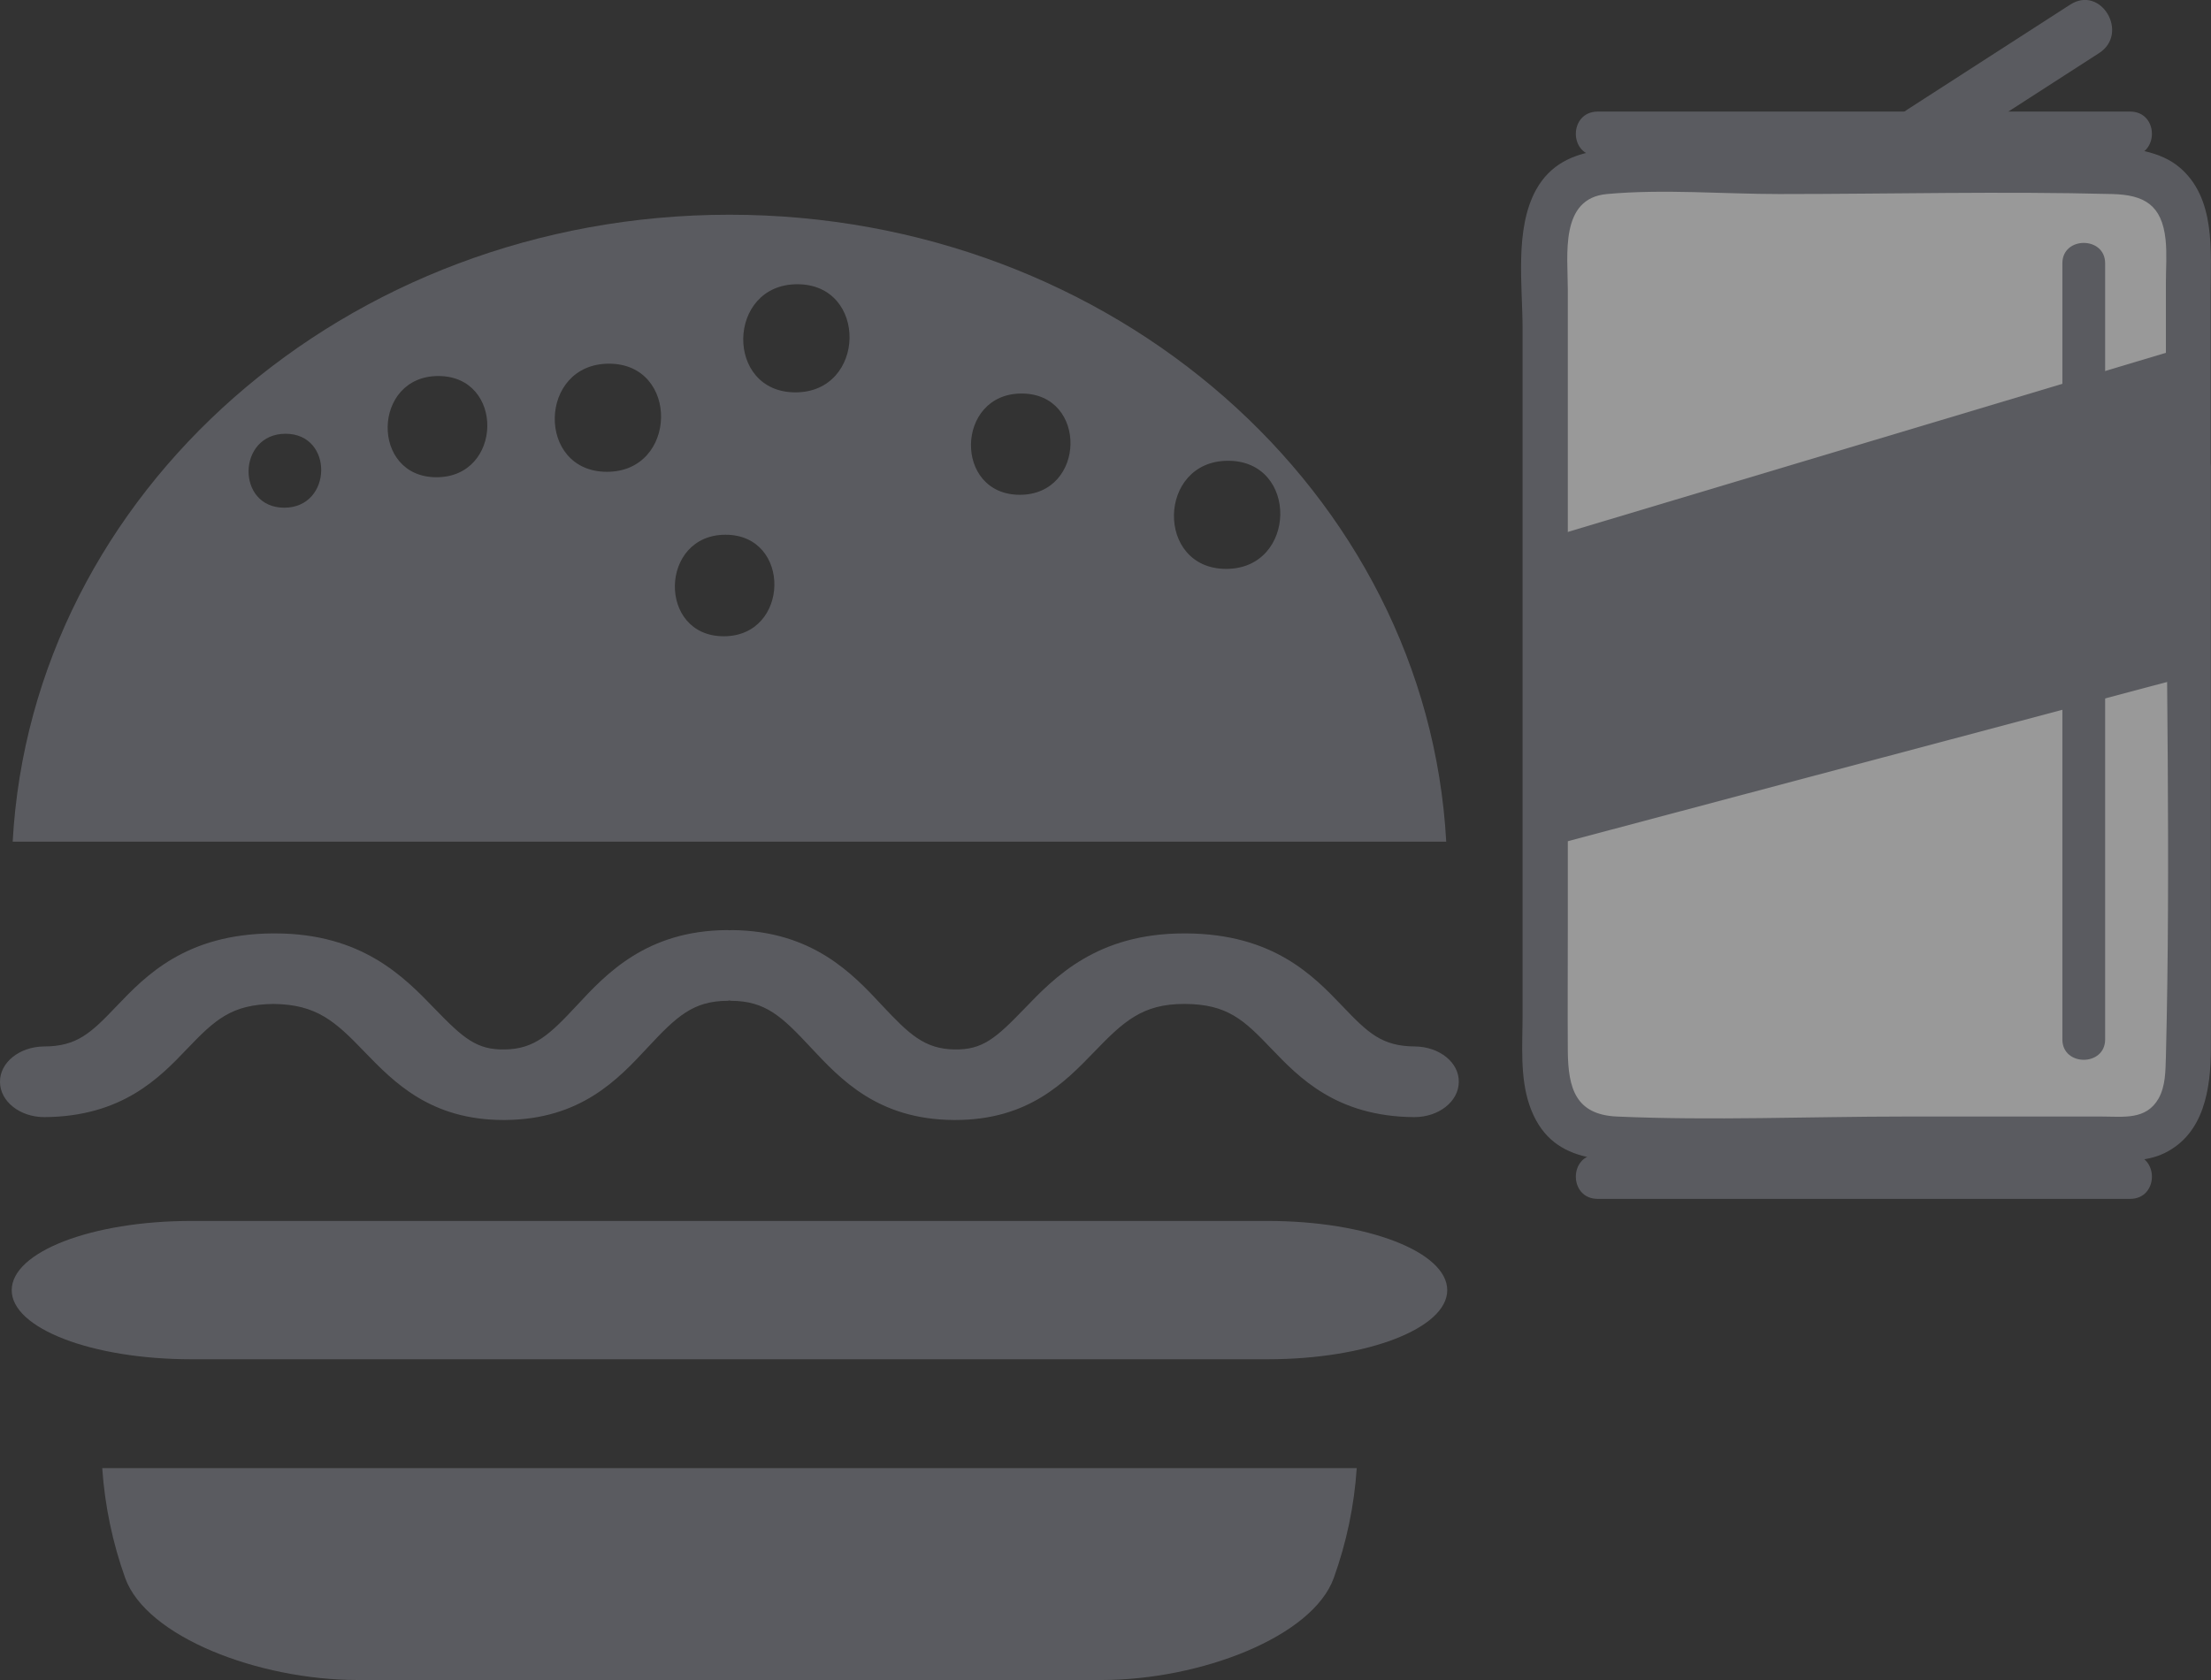 <svg width="50" height="38" viewBox="0 0 50 38" fill="none" xmlns="http://www.w3.org/2000/svg">
<rect x="0" y="0" width="50" height="38" fill="#333333" stroke="none"/>
<g opacity="0.5" clip-path="url(#clip0)">
<path d="M49.485 10.555V5.672C49.485 5.672 49.561 3.889 48.171 3.889H42.214H36.254C34.864 3.889 34.94 5.672 34.94 5.672V10.555V23.972C34.94 23.972 34.864 25.756 36.254 25.756H42.211H48.167C49.557 25.756 49.482 23.972 49.482 23.972V10.555H49.485Z" fill="white"/>
<path d="M49.993 10.555V6.631C49.993 5.672 50.109 4.48 49.287 3.785C48.448 3.073 46.698 3.388 45.694 3.388H42.175H37.952C36.822 3.388 35.376 3.132 34.736 4.295C34.247 5.185 34.432 6.462 34.432 7.43V10.633V18.648V22.959C34.432 23.628 34.369 24.352 34.587 24.995C35.056 26.366 36.31 26.256 37.509 26.256H42.039H45.193H47.59C48.052 26.256 48.524 26.288 48.95 26.081C49.848 25.642 49.993 24.619 49.997 23.732C50.003 22.601 49.997 21.474 49.997 20.343V11.162V10.555C49.997 9.909 48.98 9.909 48.98 10.555C48.98 15.002 49.092 19.463 48.98 23.91C48.97 24.222 48.973 24.563 48.815 24.846C48.534 25.34 48.019 25.255 47.53 25.255H43.076C40.91 25.255 38.724 25.35 36.565 25.255C35.627 25.213 35.465 24.609 35.455 23.79C35.449 22.845 35.455 21.903 35.455 20.957V12.053V6.549C35.455 5.766 35.267 4.486 36.34 4.389C37.615 4.272 38.959 4.389 40.236 4.389C42.746 4.389 45.262 4.324 47.771 4.389C48.491 4.408 48.891 4.636 48.973 5.422C49.006 5.744 48.98 6.075 48.98 6.397V10.552C48.976 11.198 49.993 11.201 49.993 10.555Z" fill="#82848D"/>
<path d="M36.13 3.528H48.171C48.828 3.528 48.828 2.524 48.171 2.524H36.13C35.472 2.528 35.472 3.528 36.13 3.528Z" fill="#82848D"/>
<path d="M36.13 27.117H48.171C48.828 27.117 48.828 26.113 48.171 26.113H36.13C35.472 26.113 35.472 27.117 36.13 27.117Z" fill="#82848D"/>
<path d="M43.782 3.577C45.011 2.784 46.239 1.995 47.467 1.202C48.161 0.757 47.514 -0.344 46.817 0.104L43.132 2.479C42.439 2.924 43.086 4.025 43.782 3.577Z" fill="#82848D"/>
<path d="M46.639 5.955V23.511C46.639 24.125 47.606 24.125 47.606 23.511V5.955C47.606 5.341 46.639 5.341 46.639 5.955Z" fill="#82848D"/>
<path d="M34.94 12.186L49.485 7.829V15.298L34.94 19.164V12.186Z" fill="#82848D"/>
<path d="M31.998 23.67C31.255 23.666 30.942 23.371 30.357 22.757C29.7 22.071 28.799 21.126 26.824 21.113C26.811 21.113 26.795 21.113 26.781 21.113C24.807 21.113 23.856 22.097 23.163 22.819C22.515 23.491 22.215 23.748 21.588 23.738C20.904 23.728 20.557 23.39 19.947 22.741C19.283 22.026 18.372 21.055 16.552 21.038C16.529 21.038 16.506 21.042 16.489 21.042C16.476 21.042 16.463 21.038 16.447 21.038C16.443 21.038 16.44 21.038 16.437 21.038C14.621 21.051 13.709 22.026 13.046 22.741C12.438 23.394 12.088 23.732 11.408 23.738C10.784 23.748 10.483 23.491 9.833 22.819C9.14 22.101 8.189 21.113 6.214 21.113C6.201 21.113 6.184 21.113 6.171 21.113C4.197 21.126 3.295 22.071 2.638 22.757C2.054 23.371 1.737 23.67 0.994 23.67C0.439 23.676 -0.007 24.034 7.24375e-05 24.475C0.003 24.914 0.452 25.268 1.001 25.268C1.004 25.268 1.007 25.268 1.007 25.268C2.767 25.255 3.612 24.372 4.23 23.725C4.864 23.062 5.237 22.718 6.188 22.708C7.159 22.721 7.575 23.095 8.242 23.79C8.905 24.475 9.734 25.333 11.388 25.333C11.398 25.333 11.411 25.333 11.421 25.333C13.132 25.32 13.973 24.417 14.65 23.689C15.294 23 15.667 22.64 16.453 22.637C16.466 22.637 16.48 22.633 16.493 22.63C16.506 22.63 16.519 22.637 16.532 22.637C17.318 22.64 17.688 23 18.332 23.689C19.012 24.417 19.854 25.32 21.564 25.333C21.574 25.333 21.588 25.333 21.601 25.333C23.258 25.333 24.081 24.479 24.747 23.79C25.411 23.101 25.837 22.708 26.778 22.708C26.785 22.708 26.795 22.708 26.801 22.708C27.752 22.715 28.125 23.062 28.756 23.725C29.377 24.372 30.222 25.255 31.979 25.268C31.982 25.268 31.985 25.268 31.985 25.268C32.537 25.268 32.986 24.914 32.989 24.475C32.999 24.034 32.553 23.676 31.998 23.67Z" fill="#82848D"/>
<path d="M16.496 4.857C7.812 4.857 0.723 11.14 0.287 19.037H32.705C32.272 11.14 25.18 4.857 16.496 4.857ZM6.429 11.484C5.332 11.484 5.362 9.811 6.458 9.811C7.554 9.811 7.521 11.484 6.429 11.484ZM9.872 10.795C8.37 10.795 8.413 8.505 9.912 8.505C11.418 8.505 11.375 10.795 9.872 10.795ZM13.726 10.672C12.121 10.672 12.167 8.226 13.772 8.226C15.373 8.226 15.327 10.672 13.726 10.672ZM16.367 14.392C14.865 14.392 14.908 12.095 16.407 12.095C17.909 12.095 17.866 14.392 16.367 14.392ZM17.988 8.875C16.384 8.875 16.43 6.429 18.031 6.429C19.636 6.429 19.59 8.875 17.988 8.875ZM23.063 11.192C21.561 11.192 21.604 8.901 23.103 8.901C24.605 8.901 24.562 11.192 23.063 11.192ZM27.729 12.868C26.124 12.868 26.17 10.422 27.772 10.422C29.377 10.422 29.33 12.868 27.729 12.868Z" fill="#82848D"/>
<path d="M2.83 35.69C3.309 37.025 5.848 38 8.09 38H24.906C27.148 38 29.684 37.025 30.163 35.69C30.447 34.897 30.625 34.066 30.681 33.208H2.312C2.371 34.062 2.546 34.894 2.83 35.69Z" fill="#82848D"/>
<path d="M28.671 27.617H4.323C2.081 27.617 0.265 28.315 0.265 29.183C0.265 30.047 2.081 30.745 4.323 30.745H28.671C30.909 30.745 32.728 30.047 32.728 29.183C32.728 28.315 30.913 27.617 28.671 27.617Z" fill="#82848D"/>
</g>
<defs>
<clipPath id="clip0">
<rect width="50" height="38" fill="white"/>
</clipPath>
</defs>
</svg>
